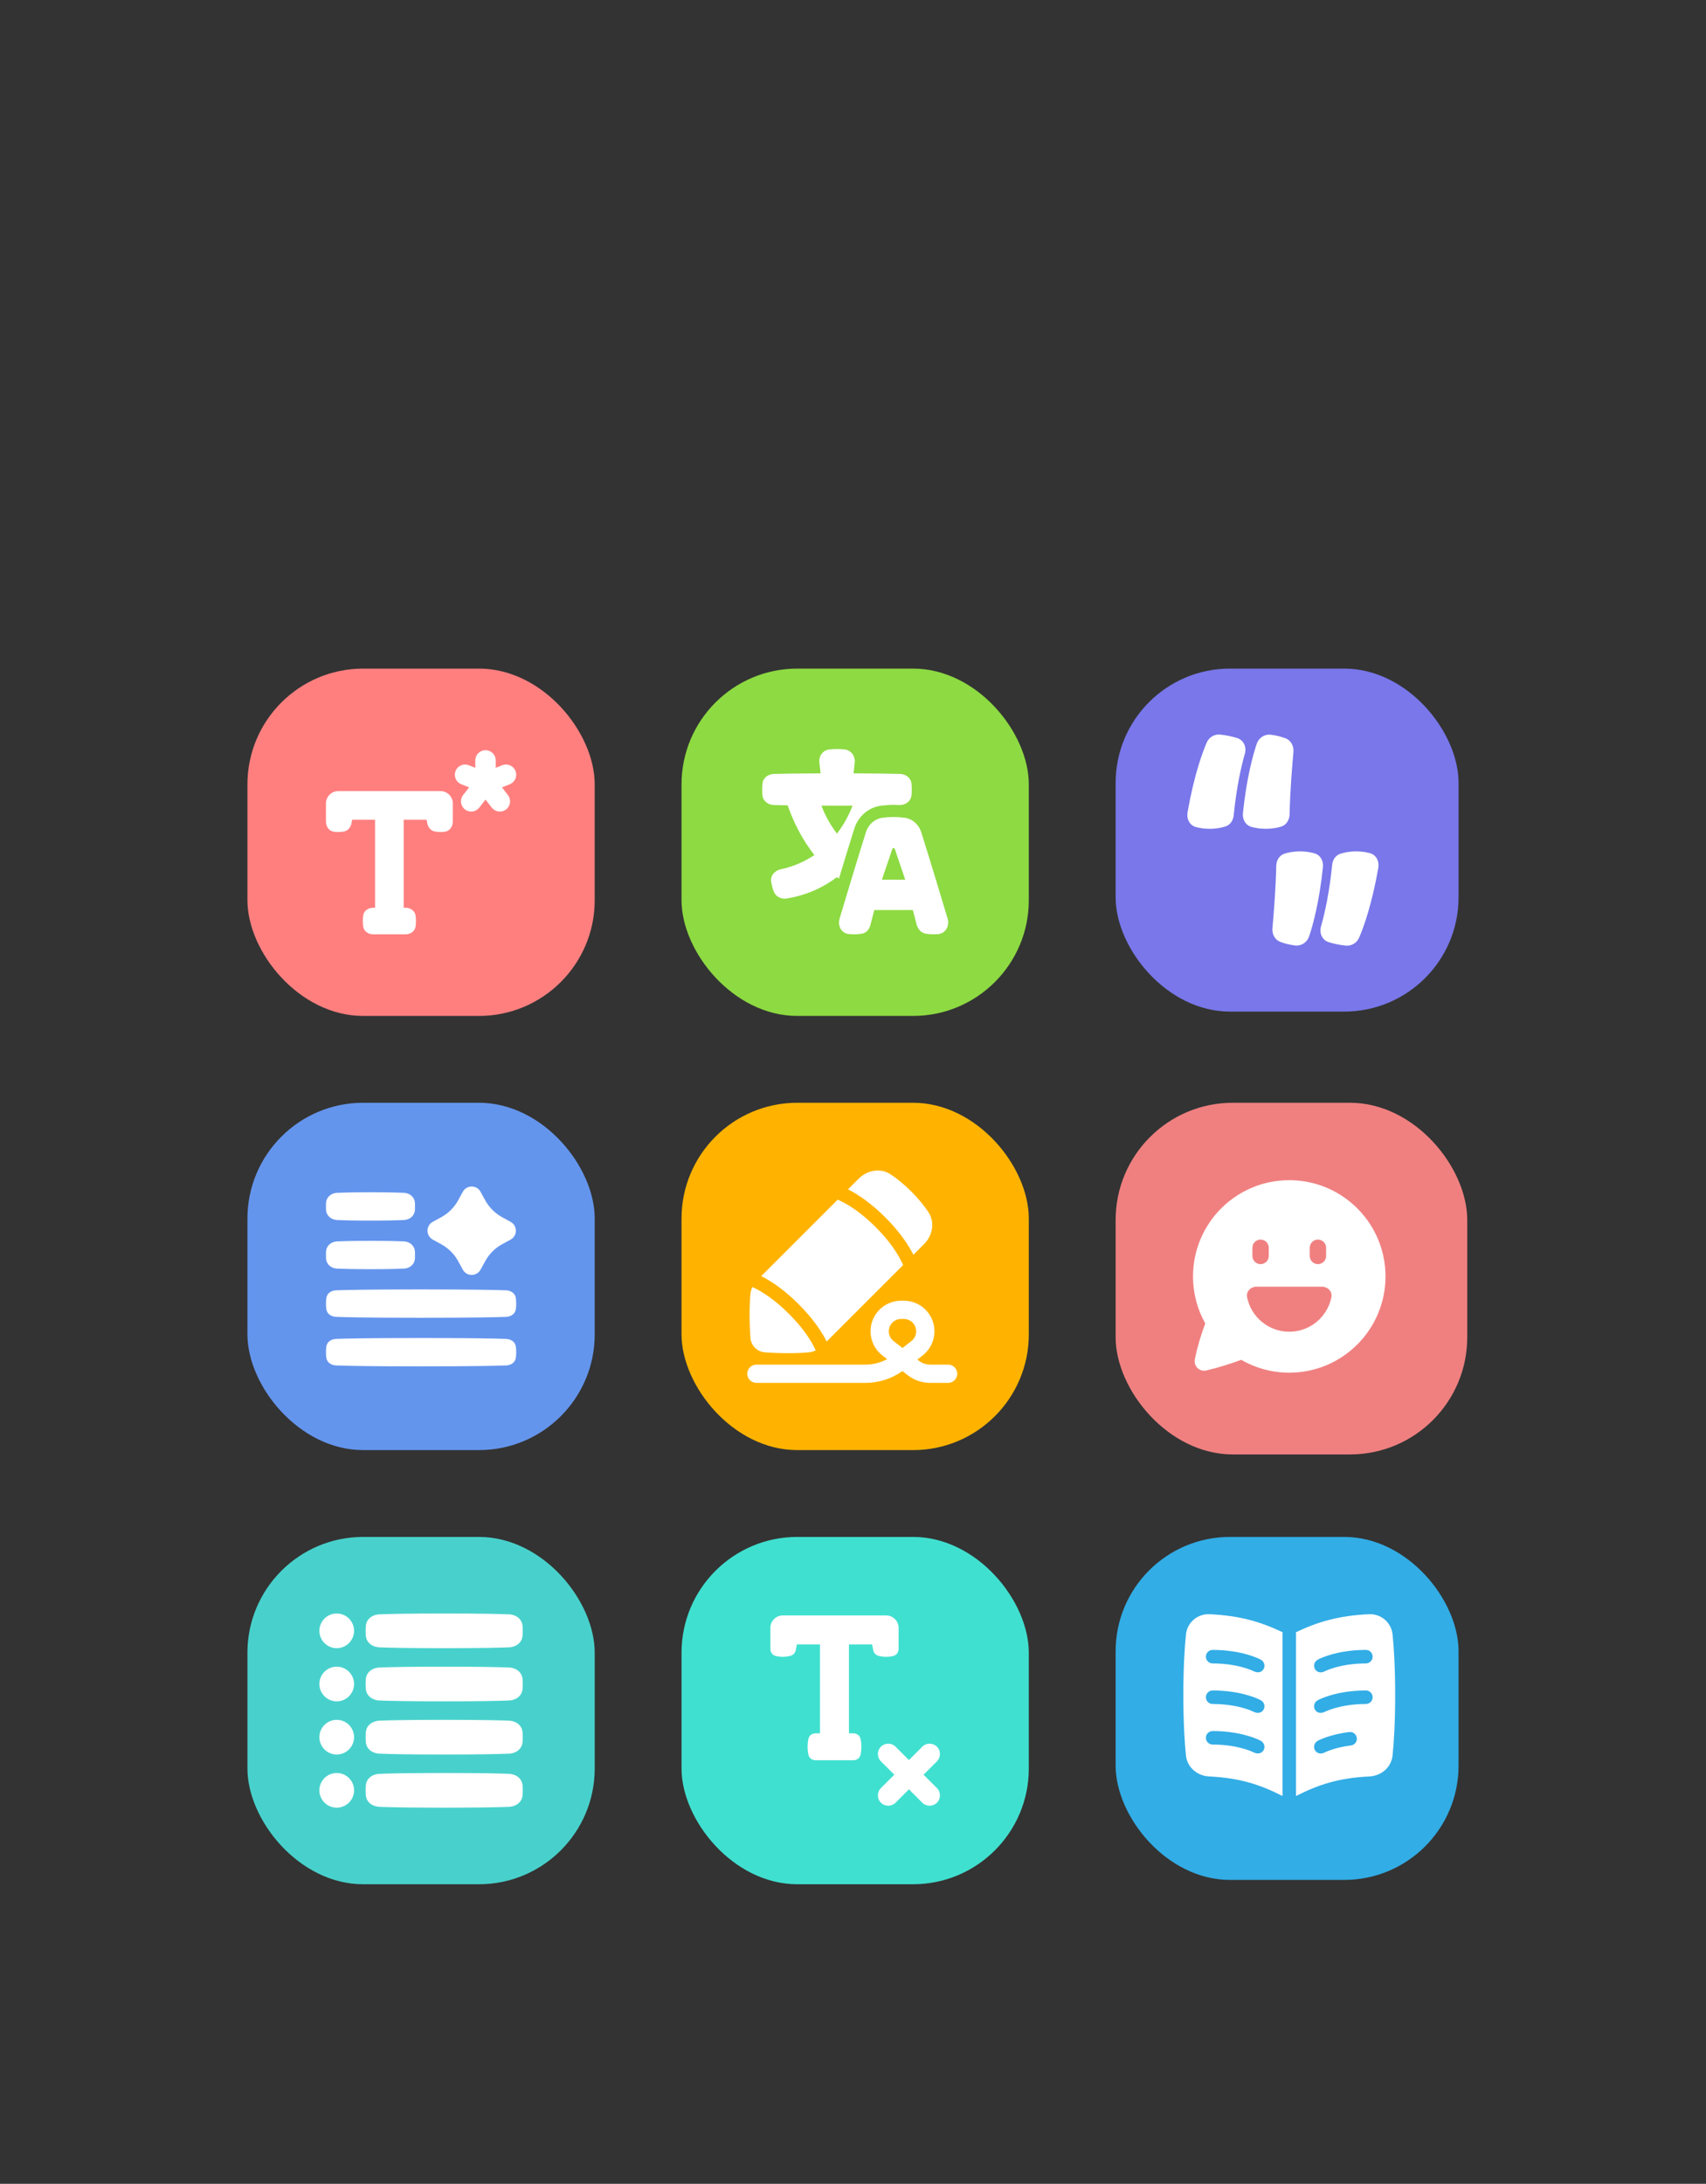 <svg xmlns="http://www.w3.org/2000/svg" width="393" height="503" fill="none" viewBox="0 0 393 503"><rect x="0" y="0" width="393" height="503" fill="#333333" stroke="none"/><rect width="80" height="80" x="57" y="154" fill="#FF7F7F" rx="26.667"/><path fill="#fff" fill-rule="evenodd" d="M106.259 180.636L108.065 181.358L106.688 183.128C105.889 184.155 106.074 185.635 107.102 186.434C108.129 187.233 109.609 187.048 110.408 186.021L111.847 184.171L113.286 186.021C114.085 187.048 115.565 187.233 116.592 186.434C117.62 185.635 117.805 184.155 117.006 183.128L115.629 181.358L117.435 180.636C118.643 180.152 119.231 178.781 118.747 177.573C118.264 176.364 116.893 175.777 115.685 176.26L114.203 176.853V175.149C114.203 173.848 113.148 172.793 111.847 172.793C110.546 172.793 109.491 173.848 109.491 175.149V176.852L108.01 176.26C106.801 175.777 105.43 176.364 104.947 177.573C104.463 178.781 105.051 180.152 106.259 180.636ZM75.089 185.046C75.089 183.484 76.355 182.218 77.916 182.218H101.479C103.041 182.218 104.307 183.484 104.307 185.046V189.245C104.307 190.291 103.693 191.384 102.511 191.565C102.203 191.612 101.857 191.643 101.479 191.643C100.963 191.643 100.506 191.585 100.126 191.508C99.175 191.314 98.603 190.503 98.435 189.663L98.265 188.816H92.997L92.996 209.08H93.425C94.477 209.08 95.554 209.701 95.732 210.881C95.787 211.244 95.824 211.666 95.824 212.143C95.824 212.62 95.787 213.042 95.732 213.405C95.554 214.585 94.477 215.206 93.425 215.206H85.97C84.919 215.206 83.841 214.585 83.664 213.405C83.609 213.042 83.572 212.62 83.572 212.143C83.572 211.666 83.609 211.244 83.664 210.881C83.841 209.701 84.919 209.08 85.97 209.08H86.399L86.399 188.816H81.13L80.961 189.663C80.793 190.503 80.221 191.314 79.27 191.508C78.89 191.585 78.432 191.643 77.916 191.643C77.539 191.643 77.192 191.612 76.885 191.565C75.702 191.384 75.089 190.291 75.089 189.245V185.046Z" clip-rule="evenodd"/><rect width="80" height="80" x="157" y="154" fill="#8DDA42" rx="26.667"/><path fill="#fff" fill-rule="evenodd" d="M191.133 172.601C191.626 172.555 192.189 172.524 192.807 172.524C193.426 172.524 193.989 172.555 194.483 172.601C196.008 172.74 197.022 174.08 196.899 175.564C196.826 176.456 196.721 177.347 196.617 178.122C202.077 178.144 205.494 178.21 207.357 178.26C208.628 178.294 209.822 179.115 209.972 180.487C210.016 180.882 210.044 181.335 210.044 181.842C210.044 182.348 210.016 182.801 209.972 183.196C209.822 184.568 208.628 185.389 207.357 185.423L207.164 185.428C206.728 185.4 206.283 185.382 205.847 185.382C204.905 185.382 203.922 185.465 203.079 185.562C199.996 185.917 197.664 188.131 196.809 190.841C195.702 194.353 194.416 198.555 193.262 202.365C193.109 202.255 192.957 202.143 192.807 202.03C189.679 204.389 185.863 206.186 181.235 206.953C179.997 207.159 178.688 206.563 178.227 205.314C177.947 204.554 177.767 203.801 177.65 203.146C177.389 201.677 178.509 200.508 179.829 200.228C182.824 199.59 185.409 198.43 187.611 196.933C184.648 193.216 182.688 189.069 181.442 185.49C180.086 185.468 179.036 185.444 178.258 185.423C176.987 185.389 175.793 184.568 175.643 183.196C175.599 182.801 175.571 182.348 175.571 181.842C175.571 181.335 175.599 180.882 175.643 180.487C175.793 179.115 176.987 178.294 178.258 178.26C180.125 178.21 183.554 178.144 189.037 178.122C188.935 177.32 188.828 176.414 188.747 175.568C188.606 174.084 189.603 172.741 191.133 172.601ZM189.22 185.562C190.051 187.748 191.238 189.964 192.807 192.004C194.377 189.964 195.564 187.748 196.395 185.562C195.284 185.566 194.089 185.568 192.807 185.568C191.526 185.568 190.331 185.566 189.22 185.562ZM208.295 188.338C207.507 188.248 206.64 188.177 205.847 188.177C205.054 188.177 204.187 188.248 203.399 188.338C201.521 188.555 200.033 189.914 199.475 191.682C197.397 198.271 194.684 207.313 193.407 211.591C192.933 213.181 193.77 214.975 195.573 215.141C195.944 215.176 196.349 215.197 196.782 215.197C197.563 215.197 198.176 215.128 198.65 215.034C199.698 214.827 200.278 213.937 200.508 213.058L201.413 209.606H210.282L211.144 212.896C211.403 213.884 212.076 214.845 213.224 215.05C213.703 215.135 214.305 215.197 215.045 215.197C215.387 215.197 215.709 215.186 216.009 215.168C217.871 215.055 218.791 213.225 218.296 211.574C216.994 207.226 214.286 198.227 212.219 191.682C211.661 189.914 210.173 188.555 208.295 188.338ZM205.9 195.345C206 195.345 206.089 195.408 206.121 195.503L208.529 202.619H203.163L205.571 195.503C205.603 195.408 205.692 195.345 205.792 195.345H205.9Z" clip-rule="evenodd"/><rect width="79" height="79" x="257" y="154" fill="#7977EA" rx="26.333"/><path fill="#fff" fill-rule="evenodd" d="M277.979 171.044C278.508 169.815 279.744 169.061 281.088 169.197C282.625 169.353 283.965 169.677 284.991 169.994C286.554 170.478 287.189 172.136 286.773 173.593C285.925 176.558 284.854 181.28 284.199 187.792C284.09 188.868 283.494 189.951 282.347 190.336C281.478 190.628 280.244 190.905 278.681 190.905C277.399 190.905 276.325 190.718 275.491 190.491C273.968 190.075 273.316 188.532 273.564 187.121C275.062 178.618 276.934 173.469 277.979 171.044ZM289.499 171.333C289.961 169.958 291.287 169.045 292.762 169.23C294.157 169.405 295.293 169.735 296.139 170.057C297.476 170.566 298.077 171.93 297.957 173.239C297.684 176.224 297.179 182.305 297.081 187.533C297.059 188.75 296.422 189.993 295.129 190.393C294.256 190.662 293.065 190.904 291.602 190.904C290.238 190.904 289.11 190.694 288.256 190.447C286.838 190.037 286.183 188.627 286.322 187.292C287.163 179.208 288.624 173.938 289.499 171.333ZM309.991 217.803C311.334 217.939 312.57 217.185 313.1 215.957C314.145 213.531 316.017 208.382 317.515 199.88C317.763 198.468 317.111 196.925 315.588 196.509C314.754 196.282 313.68 196.096 312.398 196.096C310.835 196.096 309.6 196.372 308.732 196.664C307.585 197.049 306.988 198.132 306.88 199.209C306.225 205.72 305.154 210.442 304.306 213.407C303.89 214.864 304.525 216.522 306.087 217.006C307.114 217.323 308.453 217.647 309.991 217.803ZM301.58 215.667C301.117 217.041 299.792 217.955 298.317 217.77C296.922 217.595 295.786 217.265 294.939 216.942C293.603 216.433 293.002 215.069 293.122 213.76C293.395 210.776 293.899 204.695 293.997 199.467C294.02 198.25 294.656 197.007 295.949 196.607C296.823 196.338 298.014 196.096 299.477 196.096C300.841 196.096 301.968 196.306 302.822 196.553C304.241 196.963 304.896 198.372 304.757 199.708C303.915 207.792 302.455 213.061 301.58 215.667Z" clip-rule="evenodd"/><rect width="80" height="80" x="57" y="254" fill="#6495ED" rx="26.667"/><path fill="#fff" fill-rule="evenodd" d="M110.704 274.505C109.82 272.888 107.498 272.888 106.614 274.505L105.543 276.463C104.644 278.106 103.293 279.456 101.651 280.355L99.692 281.426C98.076 282.31 98.076 284.632 99.692 285.517L101.651 286.587C103.293 287.486 104.644 288.837 105.543 290.48L106.614 292.438C107.498 294.055 109.82 294.055 110.704 292.438L111.775 290.48C112.674 288.837 114.025 287.486 115.667 286.587L117.626 285.517C119.242 284.632 119.242 282.31 117.626 281.426L115.667 280.355C114.025 279.456 112.674 278.106 111.775 276.463L110.704 274.505ZM85.347 274.612C89.295 274.612 91.653 274.675 93.044 274.742C94.43 274.808 95.546 275.741 95.594 277.202C95.6 277.407 95.604 277.631 95.604 277.876C95.604 278.121 95.6 278.345 95.594 278.55C95.546 280.011 94.43 280.944 93.044 281.01C91.653 281.077 89.295 281.14 85.347 281.14C81.398 281.14 79.04 281.077 77.649 281.01C76.263 280.944 75.147 280.011 75.099 278.55C75.093 278.345 75.089 278.121 75.089 277.876C75.089 277.631 75.093 277.407 75.099 277.202C75.147 275.741 76.263 274.808 77.649 274.742C79.04 274.675 81.398 274.612 85.347 274.612ZM116.572 308.391C114.424 308.307 109.177 308.183 97.003 308.183C84.829 308.183 79.582 308.307 77.434 308.391C76.436 308.429 75.367 308.95 75.182 310.133C75.125 310.491 75.089 310.925 75.089 311.446C75.089 311.968 75.125 312.402 75.182 312.76C75.367 313.942 76.436 314.464 77.434 314.502C79.582 314.585 84.829 314.71 97.003 314.71C109.177 314.71 114.424 314.585 116.572 314.502C117.57 314.464 118.638 313.942 118.824 312.76C118.88 312.402 118.917 311.968 118.917 311.446C118.917 310.924 118.88 310.491 118.824 310.133C118.638 308.95 117.57 308.429 116.572 308.391ZM85.347 285.802C89.295 285.802 91.653 285.865 93.044 285.932C94.43 285.998 95.546 286.931 95.594 288.393C95.6 288.597 95.604 288.821 95.604 289.066C95.604 289.311 95.6 289.535 95.594 289.74C95.546 291.201 94.43 292.134 93.044 292.201C91.653 292.267 89.295 292.33 85.347 292.33C81.398 292.33 79.04 292.267 77.649 292.201C76.263 292.134 75.147 291.201 75.099 289.74C75.093 289.535 75.089 289.311 75.089 289.066C75.089 288.821 75.093 288.597 75.099 288.393C75.147 286.931 76.263 285.998 77.649 285.932C79.04 285.865 81.398 285.802 85.347 285.802ZM116.572 297.2C114.424 297.117 109.177 296.993 97.003 296.993C84.829 296.993 79.582 297.117 77.434 297.2C76.436 297.239 75.367 297.76 75.182 298.943C75.125 299.301 75.089 299.734 75.089 300.256C75.089 300.778 75.125 301.212 75.182 301.57C75.367 302.752 76.436 303.273 77.434 303.312C79.582 303.395 84.829 303.52 97.003 303.52C109.177 303.52 114.424 303.395 116.572 303.312C117.57 303.273 118.638 302.752 118.824 301.57C118.88 301.211 118.917 300.778 118.917 300.256C118.917 299.734 118.88 299.301 118.824 298.943C118.638 297.76 117.57 297.239 116.572 297.2Z" clip-rule="evenodd"/><rect width="80" height="80" x="157" y="254" fill="#FFB300" rx="26.667"/><g clip-path="url(#clip0_10560_14256)"><path fill="#fff" fill-rule="evenodd" d="M197.807 271.486C199.716 269.577 202.78 268.864 205.271 270.555C206.59 271.451 208.205 272.713 209.925 274.433C211.645 276.153 212.908 277.768 213.804 279.088C215.495 281.579 214.782 284.643 212.873 286.551L210.412 289.012C210.32 288.827 210.22 288.635 210.113 288.436C209.016 286.391 207.131 283.59 203.95 280.408C200.769 277.227 197.968 275.343 195.923 274.245C195.723 274.138 195.531 274.039 195.346 273.946L197.807 271.486ZM192.972 276.321L175.368 293.925C175.553 294.018 175.745 294.117 175.944 294.224C177.989 295.322 180.79 297.206 183.971 300.388C187.153 303.569 189.037 306.37 190.135 308.415C190.242 308.614 190.341 308.807 190.434 308.991L208.038 291.387C207.869 290.988 207.64 290.498 207.334 289.928C206.383 288.155 204.683 285.603 201.72 282.639C198.756 279.676 196.204 277.976 194.431 277.025C193.861 276.719 193.371 276.49 192.972 276.321ZM173.319 296.442C173.076 296.965 172.915 297.535 172.861 298.138C172.702 299.927 172.533 303.325 172.872 308.133C172.999 309.93 174.429 311.36 176.225 311.486C181.033 311.825 184.431 311.656 186.22 311.497C186.823 311.443 187.393 311.283 187.917 311.039C187.767 310.709 187.582 310.329 187.355 309.905C186.404 308.133 184.704 305.581 181.741 302.617C178.777 299.654 176.225 297.954 174.453 297.003C174.029 296.776 173.65 296.591 173.319 296.442ZM207.586 299.591C203.695 299.591 200.54 302.746 200.54 306.637C200.54 308.811 201.544 310.864 203.26 312.199L204.357 313.052C202.831 313.875 201.117 314.312 199.365 314.312H174.252C173.091 314.312 172.149 315.254 172.149 316.415C172.149 317.577 173.091 318.518 174.252 318.518H199.365C202.425 318.518 205.403 317.565 207.889 315.799L209.107 316.746C210.583 317.895 212.401 318.518 214.271 318.518H218.416C219.577 318.518 220.519 317.577 220.519 316.415C220.519 315.254 219.577 314.312 218.416 314.312H214.271C213.336 314.312 212.427 314 211.689 313.426L211.326 313.144L212.541 312.199C214.257 310.864 215.261 308.811 215.261 306.637C215.261 302.746 212.106 299.591 208.215 299.591H207.586ZM209.959 308.879L207.901 310.48L205.842 308.879C205.151 308.341 204.746 307.513 204.746 306.637C204.746 305.069 206.018 303.797 207.586 303.797H208.215C209.784 303.797 211.055 305.069 211.055 306.637C211.055 307.513 210.65 308.341 209.959 308.879Z" clip-rule="evenodd"/></g><rect width="81" height="81" x="257" y="254" fill="#F08080" rx="27"/><path fill="#fff" fill-rule="evenodd" d="M274.829 294.001C274.829 281.757 284.754 271.832 296.998 271.832C309.241 271.832 319.167 281.757 319.167 294.001C319.167 306.245 309.241 316.17 296.998 316.17C292.964 316.17 289.181 315.092 285.922 313.209C283.455 314.121 280.654 315.016 277.902 315.654C276.337 316.016 274.937 314.677 275.25 313.095C275.821 310.216 276.706 307.327 277.649 304.831C275.853 301.628 274.829 297.933 274.829 294.001ZM290.394 285.511C291.436 285.511 292.281 286.355 292.281 287.397V289.284C292.281 290.326 291.436 291.171 290.394 291.171C289.352 291.171 288.507 290.326 288.507 289.284V287.397C288.507 286.355 289.352 285.511 290.394 285.511ZM289.45 296.359C288.18 296.359 287.009 297.42 287.287 298.799C288.2 303.327 292.2 306.736 296.997 306.736C301.794 306.736 305.794 303.327 306.707 298.799C306.985 297.42 305.814 296.359 304.544 296.359H289.45ZM301.714 287.397C301.714 286.355 302.559 285.511 303.601 285.511C304.643 285.511 305.488 286.355 305.488 287.397V289.284C305.488 290.326 304.643 291.171 303.601 291.171C302.559 291.171 301.714 290.326 301.714 289.284V287.397Z" clip-rule="evenodd"/><rect width="80" height="80" x="57" y="354" fill="#48D1CC" rx="26.667"/><path fill="#fff" fill-rule="evenodd" d="M73.576 375.631C73.576 373.425 75.363 371.638 77.569 371.638C79.774 371.638 81.562 373.425 81.562 375.631C81.562 377.836 79.774 379.624 77.569 379.624C75.363 379.624 73.576 377.836 73.576 375.631ZM87.35 371.835C89.438 371.749 93.785 371.638 102.326 371.638C110.866 371.638 115.213 371.749 117.301 371.835C118.736 371.894 120.248 372.78 120.388 374.563C120.413 374.876 120.428 375.23 120.428 375.631C120.428 376.032 120.413 376.386 120.388 376.698C120.248 378.481 118.736 379.367 117.301 379.426C115.213 379.513 110.866 379.624 102.326 379.624C93.785 379.624 89.438 379.513 87.35 379.426C85.916 379.367 84.404 378.481 84.263 376.698C84.238 376.386 84.224 376.032 84.224 375.631C84.224 375.23 84.238 374.876 84.263 374.563C84.404 372.78 85.916 371.894 87.35 371.835ZM73.576 400.121C73.576 397.916 75.363 396.128 77.569 396.128C79.774 396.128 81.562 397.916 81.562 400.121C81.562 402.327 79.774 404.115 77.569 404.115C75.363 404.115 73.576 402.327 73.576 400.121ZM73.576 412.367C73.576 410.162 75.363 408.374 77.569 408.374C79.774 408.374 81.562 410.162 81.562 412.367C81.562 414.572 79.774 416.36 77.569 416.36C75.363 416.36 73.576 414.572 73.576 412.367ZM77.569 383.883C75.363 383.883 73.576 385.671 73.576 387.876C73.576 390.081 75.363 391.869 77.569 391.869C79.774 391.869 81.562 390.081 81.562 387.876C81.562 385.671 79.774 383.883 77.569 383.883ZM102.326 383.883C93.785 383.883 89.438 383.994 87.35 384.08C85.916 384.14 84.404 385.026 84.263 386.809C84.238 387.121 84.224 387.475 84.224 387.876C84.224 388.277 84.238 388.631 84.263 388.944C84.404 390.726 85.916 391.613 87.35 391.672C89.438 391.758 93.785 391.869 102.326 391.869C110.866 391.869 115.213 391.758 117.301 391.672C118.736 391.613 120.248 390.726 120.388 388.944C120.413 388.631 120.428 388.277 120.428 387.876C120.428 387.475 120.413 387.121 120.388 386.809C120.248 385.026 118.736 384.14 117.301 384.08C115.213 383.994 110.866 383.883 102.326 383.883ZM102.326 396.128C93.785 396.128 89.438 396.24 87.35 396.326C85.916 396.385 84.404 397.271 84.263 399.054C84.238 399.366 84.224 399.721 84.224 400.121C84.224 400.522 84.238 400.877 84.263 401.189C84.404 402.972 85.916 403.858 87.35 403.917C89.438 404.003 93.785 404.115 102.326 404.115C110.866 404.115 115.213 404.003 117.301 403.917C118.736 403.858 120.248 402.972 120.388 401.189C120.413 400.877 120.428 400.522 120.428 400.121C120.428 399.721 120.413 399.366 120.388 399.054C120.248 397.271 118.736 396.385 117.301 396.326C115.213 396.24 110.866 396.128 102.326 396.128ZM87.35 408.571C89.438 408.485 93.785 408.374 102.326 408.374C110.866 408.374 115.213 408.485 117.301 408.571C118.736 408.63 120.248 409.517 120.388 411.299C120.413 411.612 120.428 411.966 120.428 412.367C120.428 412.768 120.413 413.122 120.388 413.434C120.248 415.217 118.736 416.103 117.301 416.163C115.213 416.249 110.866 416.36 102.326 416.36C93.785 416.36 89.438 416.249 87.35 416.163C85.916 416.103 84.404 415.217 84.263 413.434C84.238 413.122 84.224 412.768 84.224 412.367C84.224 411.966 84.238 411.612 84.263 411.299C84.404 409.517 85.916 408.63 87.35 408.571Z" clip-rule="evenodd"/><rect width="80" height="80" x="157" y="354" fill="#40E0D0" rx="26.667"/><path fill="#fff" fill-rule="evenodd" d="M177.465 374.944C177.465 373.366 178.745 372.086 180.324 372.086H204.143C205.722 372.086 207.002 373.366 207.002 374.944V379.778C207.002 380.487 206.59 381.212 205.808 381.409C205.375 381.518 204.807 381.614 204.143 381.614C203.377 381.614 202.737 381.486 202.287 381.358C201.656 381.178 201.271 380.637 201.157 380.069L200.895 378.755H195.568L195.568 399.24H196.591C197.301 399.24 198.025 399.656 198.214 400.443C198.327 400.914 198.427 401.553 198.427 402.337C198.427 403.121 198.327 403.76 198.214 404.231C198.025 405.018 197.301 405.434 196.591 405.434H187.877C187.166 405.434 186.442 405.018 186.253 404.231C186.14 403.76 186.04 403.121 186.04 402.337C186.04 401.553 186.14 400.914 186.253 400.443C186.442 399.656 187.166 399.24 187.877 399.24H188.898L188.899 378.755H183.573L183.31 380.069C183.196 380.637 182.811 381.178 182.18 381.358C181.73 381.486 181.09 381.614 180.324 381.614C179.66 381.614 179.092 381.518 178.659 381.409C177.877 381.212 177.465 380.487 177.465 379.778V374.944ZM215.832 402.319C216.762 403.249 216.762 404.758 215.832 405.688L212.752 408.768L215.832 411.847C216.762 412.778 216.762 414.286 215.832 415.216C214.902 416.146 213.394 416.146 212.463 415.216L209.384 412.136L206.304 415.216C205.374 416.146 203.866 416.146 202.936 415.216C202.005 414.285 202.005 412.777 202.936 411.847L206.015 408.768L202.935 405.688C202.005 404.758 202.005 403.25 202.935 402.319C203.866 401.389 205.374 401.389 206.304 402.319L209.384 405.399L212.463 402.319C213.394 401.389 214.902 401.389 215.832 402.319Z" clip-rule="evenodd"/><rect width="79" height="79" x="257" y="354" fill="#32ADE6" rx="26.333"/><path fill="#fff" fill-rule="evenodd" d="M278.677 371.798C275.886 371.661 273.485 373.679 273.199 376.485C272.912 379.291 272.602 383.847 272.602 390.404C272.602 396.961 272.912 401.516 273.199 404.323C273.489 407.166 275.893 409.04 278.525 409.169C285.583 409.515 290.174 411.014 295.33 413.618C295.367 413.636 295.404 413.655 295.442 413.672V375.942C290.432 373.552 285.629 372.139 278.677 371.798ZM288.873 384.965C289.667 385.354 290.629 385.256 291.096 384.406C291.531 383.616 291.178 382.652 290.406 382.25C290.123 382.104 289.115 381.61 287.457 381.123C285.561 380.567 282.818 380.022 279.35 380.022C278.49 380.022 277.793 380.719 277.793 381.579C277.793 382.439 278.49 383.137 279.35 383.137C282.489 383.137 284.936 383.63 286.58 384.112C287.813 384.473 288.594 384.829 288.873 384.965ZM288.873 394.309C289.667 394.697 290.629 394.6 291.096 393.75C291.531 392.959 291.178 391.996 290.406 391.594C289.473 391.109 288.462 390.762 287.457 390.467C285.561 389.911 282.818 389.366 279.35 389.366C278.49 389.366 277.793 390.063 277.793 390.923C277.793 391.783 278.49 392.48 279.35 392.48C282.489 392.48 284.936 392.973 286.58 393.456C287.813 393.817 288.594 394.173 288.873 394.309ZM288.873 403.653C289.667 404.041 290.629 403.944 291.096 403.094C291.531 402.303 291.178 401.339 290.406 400.938C289.473 400.453 288.462 400.106 287.457 399.811C285.561 399.254 282.818 398.709 279.35 398.709C278.49 398.709 277.793 399.407 277.793 400.267C277.793 401.127 278.49 401.824 279.35 401.824C282.489 401.824 284.936 402.317 286.58 402.799C287.813 403.161 288.594 403.517 288.873 403.653ZM298.668 413.618C298.631 413.636 298.594 413.655 298.556 413.672V375.942C303.566 373.552 308.369 372.139 315.321 371.798C318.112 371.661 320.513 373.679 320.8 376.485C321.086 379.291 321.397 383.847 321.397 390.404C321.397 396.961 321.086 401.516 320.8 404.323C320.509 407.166 318.105 409.04 315.473 409.169C308.415 409.515 303.824 411.014 298.668 413.618ZM306.542 381.123C304.883 381.61 303.875 382.104 303.592 382.25C302.821 382.652 302.467 383.616 302.902 384.406C303.322 385.17 304.273 385.41 305.029 385.014C305.156 384.948 305.98 384.534 307.418 384.112C309.062 383.63 311.51 383.137 314.648 383.137C315.508 383.137 316.206 382.439 316.206 381.579C316.206 380.719 315.508 380.022 314.648 380.022C311.181 380.022 308.437 380.567 306.542 381.123ZM306.542 390.467C304.883 390.953 303.875 391.447 303.592 391.594C302.821 391.998 302.466 392.957 302.902 393.75C303.37 394.6 304.331 394.697 305.126 394.309C305.404 394.173 306.185 393.817 307.418 393.456C309.062 392.973 311.51 392.48 314.648 392.48C315.508 392.48 316.206 391.783 316.206 390.923C316.206 390.063 315.508 389.366 314.648 389.366C311.181 389.366 308.437 389.911 306.542 390.467ZM312.56 400.295C312.665 401.148 312.058 401.926 311.205 402.03C309.156 402.282 307.577 402.719 306.525 403.085C305.736 403.359 305.245 403.593 305.076 403.677C304.3 404.067 303.347 403.903 302.902 403.094C302.474 402.315 302.806 401.356 303.57 400.95C304.187 400.625 304.845 400.371 305.502 400.143C306.74 399.712 308.535 399.22 310.825 398.939C311.679 398.834 312.456 399.441 312.56 400.295Z" clip-rule="evenodd"/><defs><clipPath id="clip0_10560_14256"><rect width="53.333" height="53.333" fill="#fff" transform="translate(169.698 267.333)"/></clipPath></defs></svg>
